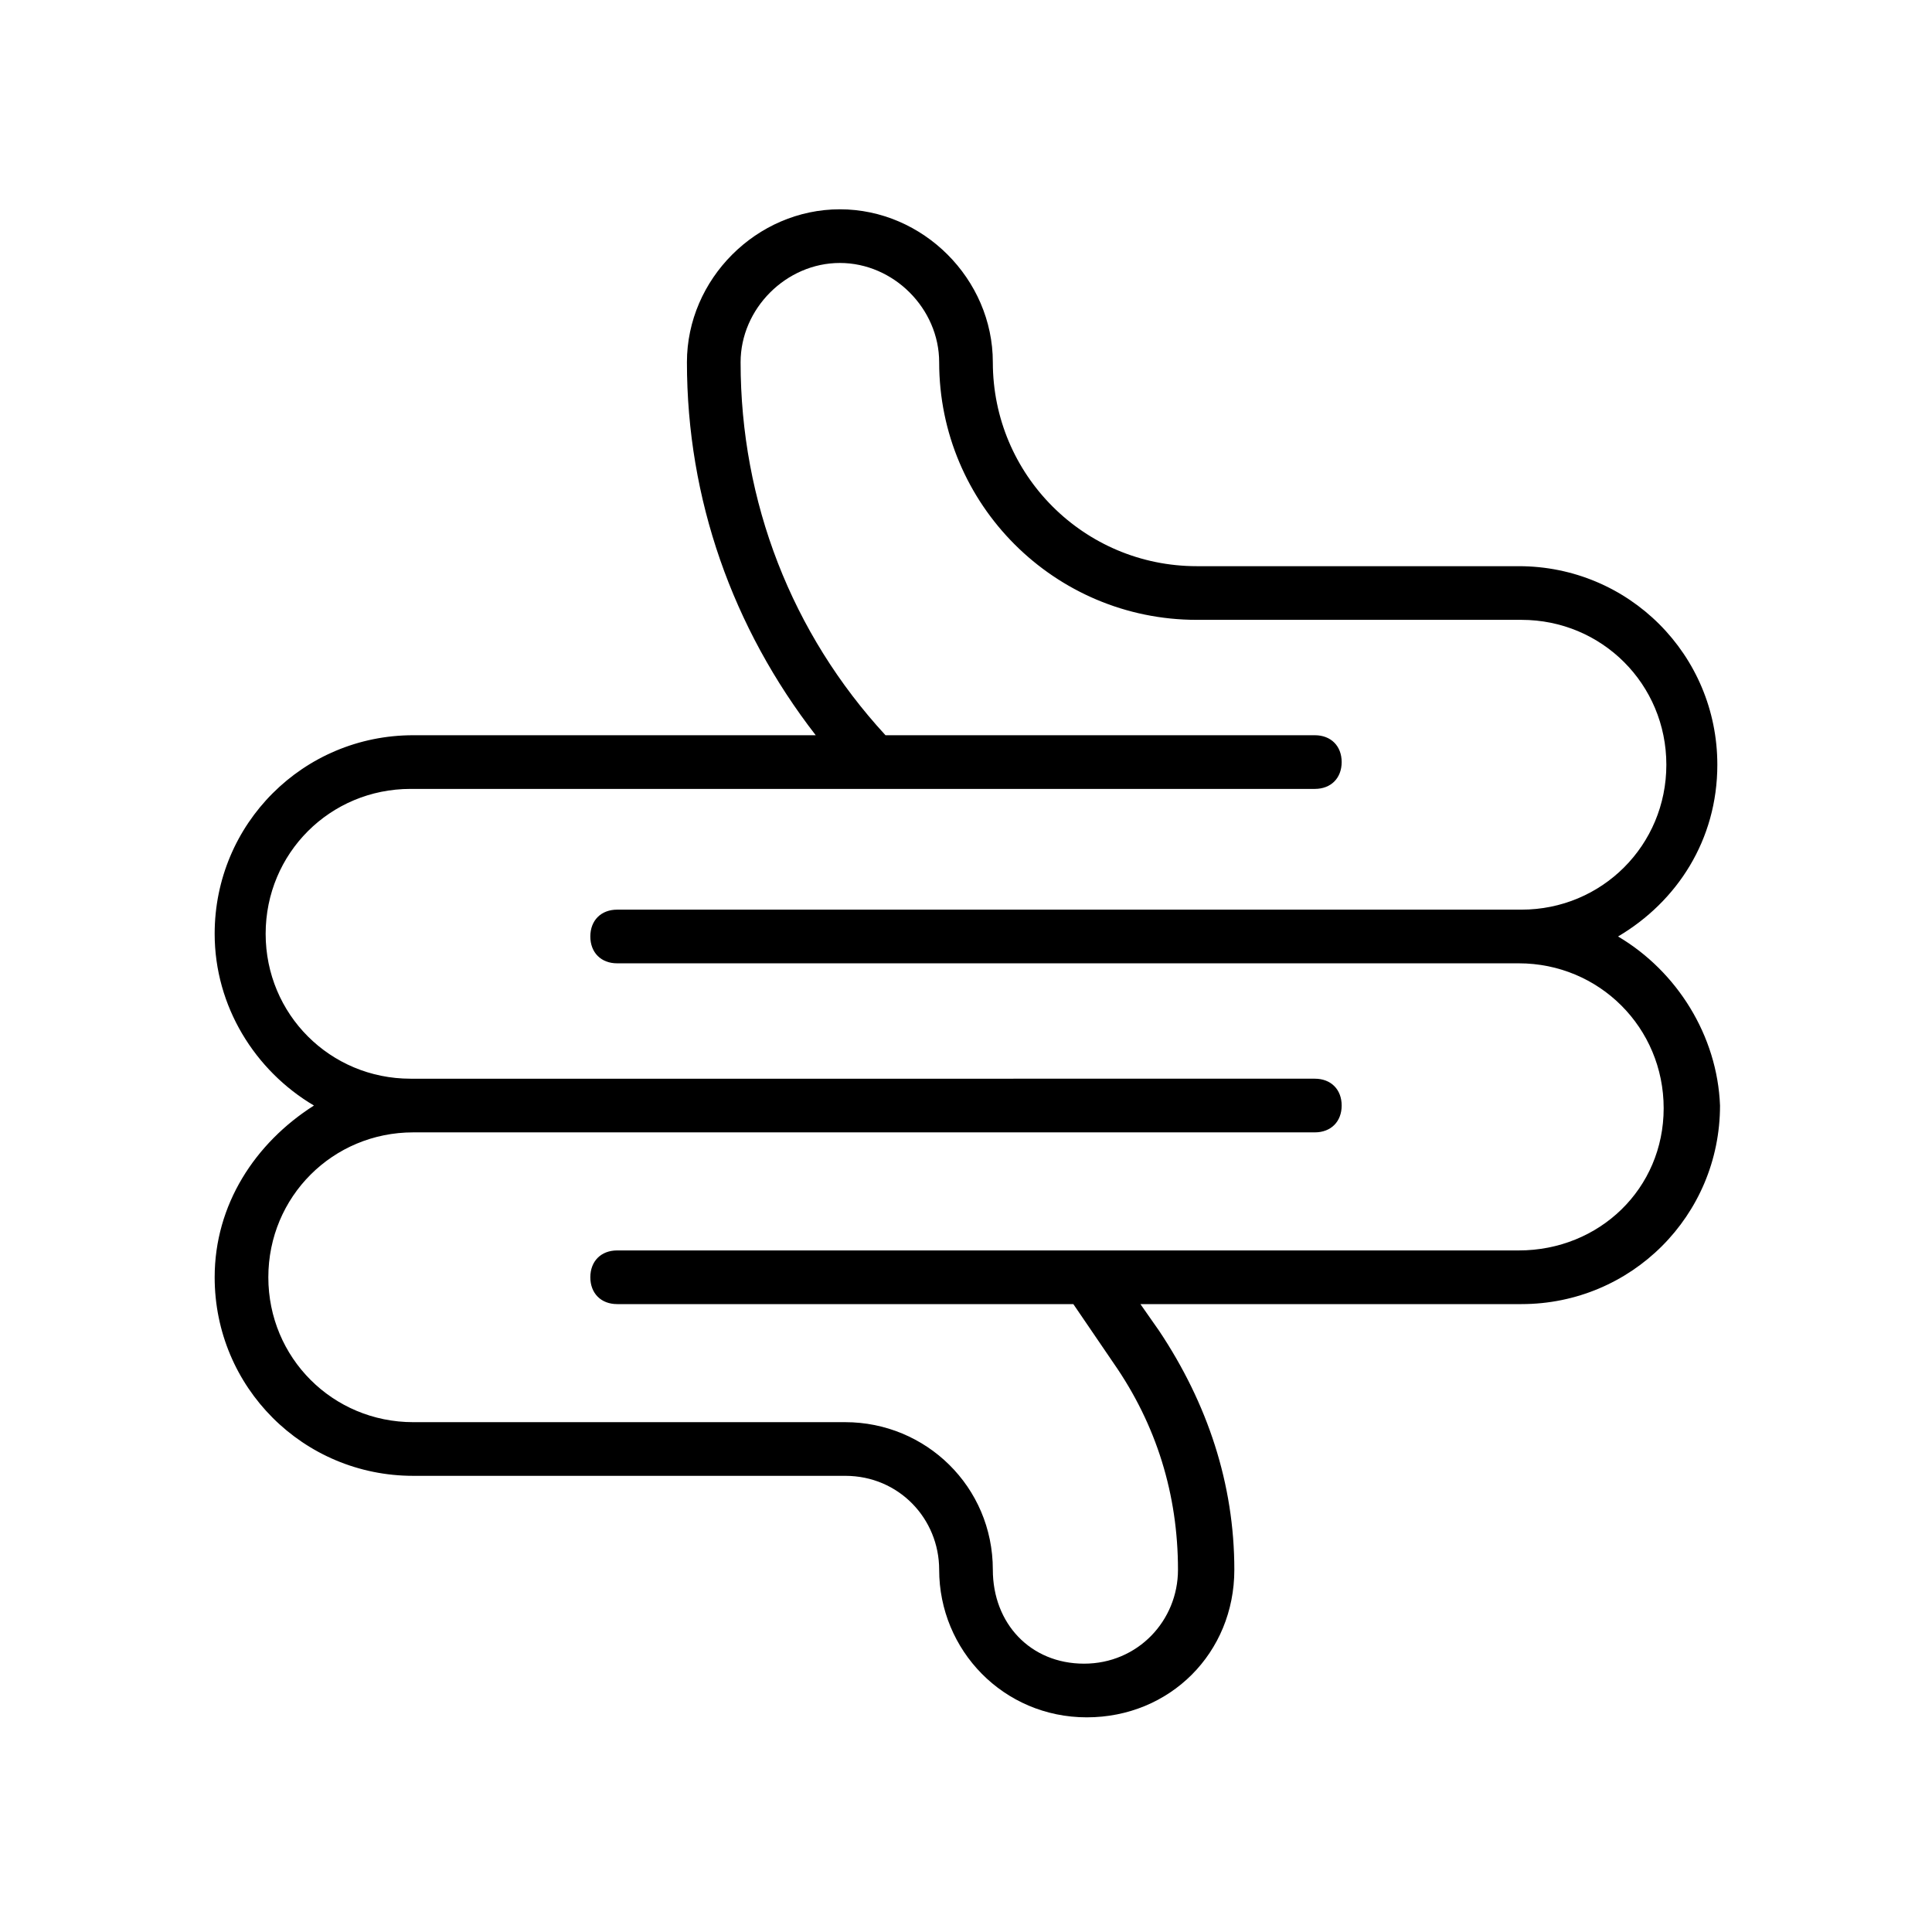 <?xml version="1.0" standalone="no"?><!DOCTYPE svg PUBLIC "-//W3C//DTD SVG 1.1//EN" "http://www.w3.org/Graphics/SVG/1.1/DTD/svg11.dtd"><svg t="1687265880947" viewBox="0 0 1024 1024" version="1.1" xmlns="http://www.w3.org/2000/svg" p-id="12239" xmlns:xlink="http://www.w3.org/1999/xlink" width="200" height="200"><path d="M857.6 496.356c31.289-18.489 52.622-51.2 52.622-91.022 0-58.311-46.933-105.244-105.244-105.244h-170.667c-59.733 0-108.089-48.356-108.089-108.089 0-44.089-36.978-81.067-81.067-81.067s-81.067 36.978-81.067 81.067c0 72.533 24.178 140.8 68.267 197.689h-213.333c-58.311 0-105.244 46.933-105.244 105.244 0 38.4 21.333 72.533 52.622 91.022C135.111 605.867 113.778 638.578 113.778 676.978c0 58.311 46.933 105.244 105.244 105.244h228.978c28.444 0 49.778 22.756 49.778 49.778 0 42.667 34.133 78.222 78.222 78.222s78.222-34.133 78.222-78.222c0-45.511-14.222-88.178-39.822-126.578l-9.956-14.222h201.956c58.311 0 105.244-46.933 105.244-105.244-1.422-36.978-22.756-71.111-54.044-89.6z m-52.622 166.4H327.111c-8.533 0-14.222 5.689-14.222 14.222s5.689 14.222 14.222 14.222h241.778l21.333 31.289c22.756 32.711 34.133 69.689 34.133 109.511 0 27.022-21.333 49.778-49.778 49.778S526.222 860.444 526.222 832c0-44.089-35.556-78.222-78.222-78.222H219.022c-42.667 0-76.8-34.133-76.8-76.8 0-42.667 34.133-76.8 76.8-76.8H696.889c8.533 0 14.222-5.689 14.222-14.222s-5.689-14.222-14.222-14.222H217.6c-42.667 0-76.8-34.133-76.8-76.8 0-42.667 34.133-76.8 76.8-76.8H696.889c8.533 0 14.222-5.689 14.222-14.222s-5.689-14.222-14.222-14.222H469.333c-49.778-54.044-76.8-123.733-76.8-197.689 0-28.444 24.178-52.622 52.622-52.622s52.622 24.178 52.622 52.622c0 75.378 61.156 136.533 136.533 136.533h172.089c42.667 0 76.8 34.133 76.8 76.8 0 42.667-34.133 76.8-76.8 76.8H327.111c-8.533 0-14.222 5.689-14.222 14.222s5.689 14.222 14.222 14.222h477.867c42.667 0 76.8 34.133 76.8 76.8 0 42.667-34.133 75.378-76.8 75.378z" fill="#000000" p-id="12240"></path></svg>